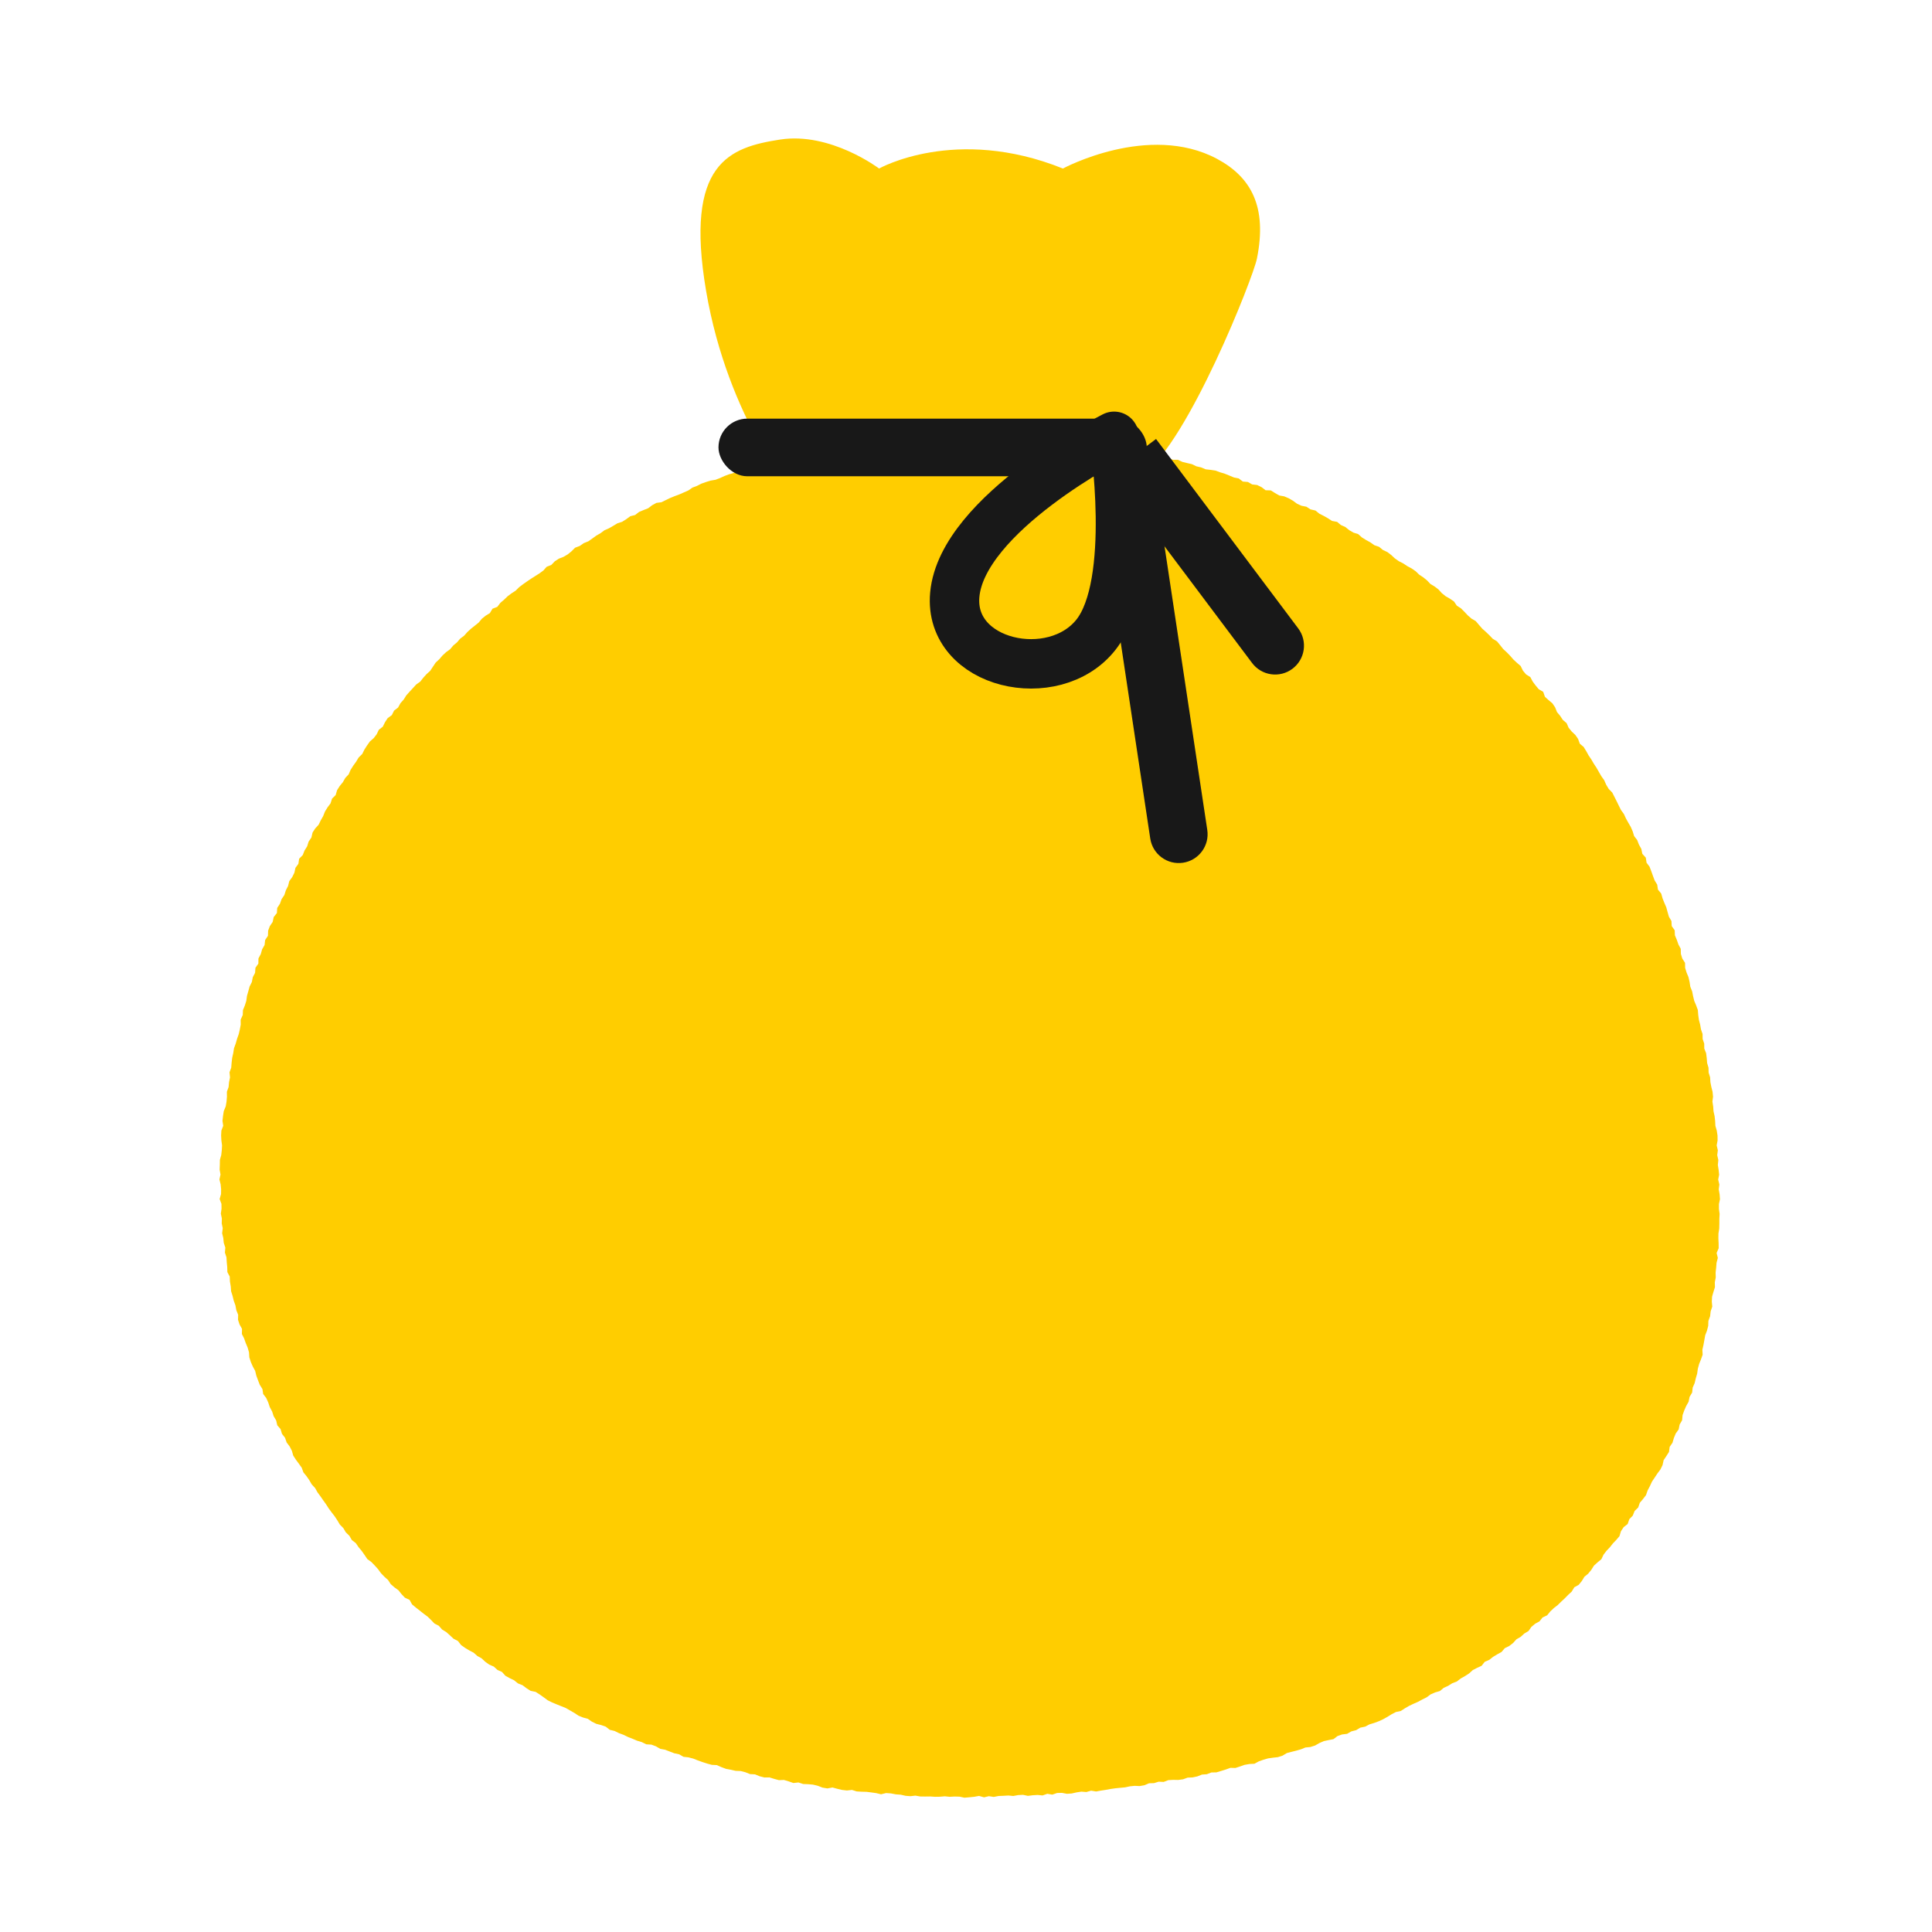 <svg width="60" height="60" viewBox="0 0 60 60" fill="none" xmlns="http://www.w3.org/2000/svg">
<g clip-path="url(#clip0_875_868)">
<path d="M29.865 15.446H24.698C24.698 15.446 22.608 13.025 21.929 9.037C21.25 5.05 22.662 4.576 24.227 4.334C25.792 4.091 27.301 5.234 27.301 5.234C27.301 5.234 29.672 3.89 33.01 5.234C33.01 5.234 35.668 3.798 37.798 4.934C38.848 5.498 39.363 6.413 39.034 8.035C38.913 8.636 36.904 13.71 35.518 14.71C34.132 15.711 29.872 15.446 29.872 15.446H29.865Z" fill="#FFCD00"/>
<path d="M53.248 34.661L53.265 34.811L53.273 34.965L53.316 35.113L53.339 35.265L53.341 35.417L53.313 35.571L53.349 35.721L53.33 35.875L53.364 36.025L53.349 36.179L53.373 36.329L53.389 36.481L53.36 36.633L53.396 36.786L53.377 36.938L53.404 37.09L53.415 37.242L53.383 37.394V37.546L53.404 37.698L53.396 37.85V38.002L53.392 38.154L53.368 38.306L53.366 38.458L53.373 38.61L53.375 38.764L53.311 38.912L53.349 39.066L53.309 39.216L53.297 39.368L53.28 39.518L53.284 39.672L53.255 39.822L53.259 39.974L53.212 40.122L53.17 40.27L53.162 40.422L53.176 40.578L53.126 40.724L53.109 40.876L53.056 41.022L53.05 41.176L53.012 41.324L52.957 41.467L52.93 41.617L52.903 41.767L52.869 41.915L52.877 42.073L52.825 42.217L52.768 42.36L52.728 42.506L52.707 42.658L52.664 42.806L52.629 42.954L52.568 43.093L52.551 43.247L52.471 43.382L52.441 43.532L52.365 43.667L52.304 43.807L52.254 43.948L52.239 44.107L52.163 44.24L52.132 44.392L52.041 44.519L51.984 44.658L51.94 44.806L51.853 44.934L51.832 45.091L51.75 45.22L51.666 45.346L51.632 45.5L51.565 45.636L51.472 45.76L51.388 45.887L51.303 46.014L51.24 46.151L51.169 46.286L51.118 46.432L51.025 46.554L50.926 46.67L50.876 46.816L50.764 46.926L50.707 47.069L50.6 47.179L50.549 47.329L50.425 47.426L50.34 47.553L50.294 47.707L50.195 47.823L50.09 47.933L49.997 48.051L49.892 48.161L49.799 48.282L49.732 48.423L49.614 48.52L49.5 48.624L49.42 48.752L49.323 48.871L49.205 48.968L49.125 49.099L49.03 49.217L48.891 49.295L48.811 49.428L48.699 49.532L48.594 49.639L48.482 49.743L48.375 49.848L48.255 49.941L48.145 50.045L48.048 50.165L47.905 50.233L47.81 50.353L47.675 50.427L47.559 50.524L47.469 50.653L47.338 50.731L47.226 50.834L47.094 50.91L46.99 51.025L46.872 51.117L46.733 51.185L46.632 51.303L46.499 51.377L46.369 51.455L46.251 51.548L46.11 51.609L46.011 51.734L45.872 51.797L45.737 51.867L45.623 51.971L45.496 52.053L45.364 52.127L45.244 52.22L45.1 52.275L44.974 52.355L44.835 52.418L44.717 52.517L44.567 52.56L44.428 52.621L44.306 52.712L44.171 52.779L44.038 52.851L43.899 52.912L43.763 52.976L43.632 53.052L43.503 53.136L43.352 53.168L43.217 53.238L43.088 53.318L42.956 53.392L42.819 53.455L42.675 53.508L42.53 53.552L42.397 53.622L42.245 53.654L42.115 53.732L41.967 53.77L41.835 53.846L41.679 53.865L41.538 53.915L41.411 54.011L41.261 54.04L41.112 54.072L40.973 54.133L40.84 54.209L40.695 54.255L40.541 54.27L40.4 54.327L40.254 54.369L40.109 54.405L39.964 54.443L39.829 54.524L39.685 54.57L39.532 54.587L39.382 54.608L39.237 54.65L39.093 54.701L38.956 54.775L38.803 54.783L38.653 54.809L38.51 54.859L38.367 54.906L38.211 54.902L38.067 54.954L37.922 54.999L37.776 55.043L37.623 55.045L37.479 55.1L37.328 55.111L37.184 55.168L37.037 55.199L36.883 55.206L36.74 55.258L36.588 55.278L36.434 55.275L36.283 55.284L36.139 55.339L35.983 55.332L35.838 55.377L35.686 55.381L35.541 55.442L35.391 55.468L35.24 55.461L35.088 55.476L34.941 55.508L34.789 55.522L34.639 55.537L34.49 55.558L34.34 55.586L34.19 55.609L34.041 55.636L33.885 55.611L33.737 55.653L33.584 55.641L33.434 55.664L33.284 55.698L33.135 55.708L32.979 55.679L32.829 55.683L32.68 55.734L32.526 55.708L32.378 55.759L32.225 55.744L32.075 55.753L31.923 55.772L31.77 55.74L31.62 55.748L31.468 55.776L31.317 55.761L31.165 55.77L31.013 55.776L30.861 55.805L30.71 55.782L30.56 55.818L30.406 55.774L30.255 55.801L30.103 55.816L29.951 55.829L29.799 55.797L29.646 55.793L29.494 55.801L29.342 55.786L29.188 55.799L29.037 55.801L28.885 55.791L28.731 55.793L28.579 55.791L28.428 55.765L28.274 55.782L28.122 55.77L27.973 55.736L27.821 55.725L27.669 55.696L27.518 55.685L27.362 55.723L27.212 55.687L27.062 55.666L26.911 55.647L26.759 55.643L26.605 55.634L26.458 55.588L26.302 55.605L26.15 55.588L26 55.552L25.853 55.512L25.695 55.541L25.543 55.516L25.398 55.459L25.248 55.423L25.097 55.41L24.943 55.404L24.797 55.356L24.639 55.373L24.492 55.322L24.346 55.278L24.189 55.284L24.041 55.244L23.896 55.199L23.738 55.201L23.59 55.163L23.447 55.104L23.293 55.096L23.15 55.039L23.002 55.001L22.846 54.995L22.697 54.961L22.547 54.933L22.404 54.88L22.263 54.817L22.107 54.809L21.959 54.769L21.814 54.722L21.671 54.671L21.527 54.614L21.38 54.576L21.226 54.559L21.091 54.481L20.942 54.45L20.798 54.395L20.657 54.34L20.506 54.312L20.371 54.234L20.23 54.181L20.069 54.171L19.932 54.103L19.787 54.059L19.646 54L19.505 53.945L19.366 53.877L19.224 53.825L19.087 53.757L18.936 53.721L18.814 53.624L18.668 53.573L18.519 53.535L18.382 53.468L18.255 53.379L18.106 53.339L17.966 53.282L17.838 53.197L17.705 53.121L17.573 53.045L17.431 52.988L17.29 52.931L17.149 52.872L17.012 52.805L16.888 52.714L16.763 52.625L16.635 52.543L16.479 52.511L16.351 52.429L16.228 52.336L16.085 52.279L15.965 52.182L15.828 52.116L15.695 52.042L15.59 51.924L15.449 51.861L15.335 51.757L15.194 51.696L15.069 51.607L14.958 51.502L14.825 51.428L14.711 51.327L14.574 51.255L14.444 51.177L14.319 51.088L14.222 50.963L14.085 50.892L13.974 50.788L13.862 50.687L13.729 50.606L13.628 50.49L13.491 50.419L13.386 50.309L13.276 50.203L13.152 50.112L13.034 50.017L12.914 49.924L12.796 49.825L12.72 49.686L12.575 49.618L12.469 49.506L12.375 49.388L12.25 49.297L12.134 49.196L12.05 49.067L11.936 48.966L11.831 48.856L11.74 48.731L11.639 48.619L11.534 48.51L11.408 48.419L11.321 48.29L11.233 48.165L11.136 48.049L11.049 47.922L10.927 47.828L10.849 47.694L10.739 47.587L10.662 47.456L10.554 47.346L10.476 47.215L10.392 47.088L10.299 46.968L10.209 46.846L10.126 46.717L10.038 46.594L9.952 46.47L9.861 46.347L9.787 46.214L9.682 46.1L9.606 45.969L9.52 45.845L9.423 45.726L9.37 45.581L9.281 45.456L9.191 45.334L9.107 45.205L9.064 45.055L8.995 44.92L8.902 44.797L8.852 44.651L8.757 44.529L8.713 44.381L8.611 44.263L8.576 44.111L8.498 43.98L8.451 43.834L8.378 43.699L8.331 43.556L8.268 43.416L8.173 43.292L8.15 43.138L8.068 43.007L8.013 42.865L7.96 42.721L7.925 42.574L7.851 42.438L7.79 42.299L7.743 42.153L7.733 41.997L7.691 41.851L7.632 41.71L7.581 41.566L7.512 41.429L7.516 41.269L7.44 41.133L7.392 40.988L7.396 40.831L7.339 40.688L7.311 40.538L7.259 40.394L7.223 40.247L7.177 40.101L7.166 39.949L7.141 39.799L7.134 39.645L7.061 39.505L7.057 39.351L7.042 39.199L7.033 39.047L6.985 38.901L6.998 38.745L6.949 38.599L6.934 38.447L6.898 38.3L6.917 38.143L6.886 37.995L6.89 37.841L6.858 37.691L6.88 37.537L6.877 37.387L6.821 37.237L6.865 37.083L6.867 36.931L6.852 36.781L6.814 36.629L6.848 36.477L6.821 36.325L6.827 36.173L6.829 36.021L6.871 35.871L6.888 35.719L6.896 35.569L6.875 35.415L6.867 35.263L6.875 35.111L6.932 34.963L6.909 34.809L6.926 34.657L6.949 34.507L7.01 34.361L7.035 34.211L7.048 34.059L7.046 33.905L7.099 33.76L7.113 33.608L7.143 33.46L7.128 33.301L7.181 33.158L7.193 33.006L7.21 32.854L7.244 32.704L7.267 32.554L7.32 32.41L7.362 32.262L7.413 32.119L7.448 31.971L7.476 31.821L7.474 31.665L7.539 31.523L7.545 31.369L7.604 31.226L7.649 31.082L7.67 30.93L7.712 30.782L7.752 30.636L7.821 30.499L7.851 30.347L7.922 30.212L7.933 30.056L8.024 29.925L8.026 29.766L8.099 29.629L8.14 29.483L8.217 29.348L8.234 29.194L8.321 29.063L8.327 28.903L8.38 28.761L8.468 28.632L8.5 28.48L8.599 28.356L8.609 28.197L8.694 28.067L8.744 27.925L8.831 27.796L8.877 27.651L8.946 27.515L8.984 27.365L9.075 27.239L9.142 27.104L9.176 26.951L9.267 26.827L9.29 26.669L9.402 26.555L9.458 26.413L9.539 26.284L9.585 26.136L9.671 26.01L9.707 25.855L9.789 25.729L9.895 25.613L9.962 25.475L10.036 25.345L10.093 25.201L10.173 25.072L10.265 24.95L10.312 24.802L10.424 24.692L10.468 24.54L10.55 24.411L10.647 24.293L10.723 24.16L10.828 24.048L10.889 23.907L10.971 23.778L11.06 23.655L11.138 23.524L11.249 23.417L11.317 23.279L11.399 23.151L11.488 23.026L11.605 22.924L11.698 22.804L11.764 22.665L11.888 22.568L11.957 22.428L12.04 22.302L12.168 22.209L12.238 22.069L12.362 21.974L12.436 21.839L12.537 21.725L12.619 21.594L12.72 21.482L12.823 21.37L12.925 21.258L13.051 21.168L13.146 21.047L13.247 20.935L13.361 20.832L13.445 20.705L13.531 20.576L13.643 20.473L13.742 20.357L13.854 20.253L13.978 20.163L14.077 20.046L14.193 19.949L14.292 19.833L14.414 19.742L14.515 19.628L14.627 19.525L14.747 19.43L14.865 19.335L14.964 19.216L15.082 19.121L15.213 19.041L15.295 18.904L15.444 18.847L15.539 18.722L15.655 18.623L15.765 18.517L15.885 18.427L16.013 18.344L16.123 18.235L16.243 18.144L16.367 18.057L16.494 17.971L16.622 17.89L16.751 17.808L16.873 17.719L16.976 17.603L17.122 17.544L17.229 17.432L17.355 17.35L17.501 17.293L17.631 17.217L17.75 17.12L17.859 17.01L18.005 16.955L18.129 16.868L18.272 16.811L18.396 16.723L18.519 16.634L18.651 16.558L18.773 16.467L18.913 16.406L19.045 16.33L19.174 16.252L19.321 16.205L19.45 16.123L19.574 16.032L19.724 15.994L19.846 15.899L19.987 15.84L20.128 15.785L20.253 15.69L20.385 15.618L20.543 15.597L20.678 15.53L20.815 15.464L20.956 15.407L21.098 15.354L21.237 15.293L21.376 15.232L21.504 15.143L21.645 15.09L21.78 15.021L21.924 14.97L22.069 14.925L22.221 14.9L22.364 14.845L22.501 14.782L22.644 14.729L22.79 14.687L22.924 14.613L23.078 14.594L23.219 14.535L23.371 14.512L23.516 14.474L23.66 14.419L23.807 14.381L23.95 14.338L24.104 14.319L24.25 14.275L24.384 14.197L24.545 14.208L24.681 14.129L24.837 14.134L24.979 14.068L25.128 14.039L25.278 14.013L25.425 13.979L25.573 13.944L25.724 13.933L25.878 13.922L26.02 13.859L26.175 13.87L26.319 13.804L26.475 13.823L26.62 13.771L26.772 13.754L26.919 13.709L27.069 13.692L27.223 13.688L27.376 13.694L27.526 13.682L27.674 13.625L27.823 13.597L27.979 13.62L28.127 13.57H28.278L28.43 13.555L28.584 13.593L28.733 13.534L28.885 13.547L29.037 13.519L29.188 13.528L29.342 13.542L29.494 13.549L29.646 13.5L29.797 13.504L29.951 13.498L30.103 13.5L30.255 13.523L30.406 13.509L30.558 13.54L30.712 13.513L30.863 13.5L31.013 13.555L31.167 13.511L31.319 13.544L31.468 13.566L31.622 13.534L31.772 13.574L31.923 13.582L32.075 13.61L32.229 13.57L32.378 13.599L32.528 13.648L32.682 13.618L32.834 13.635L32.985 13.644L33.135 13.69L33.282 13.726L33.438 13.711L33.588 13.743L33.739 13.751H33.893L34.043 13.781L34.193 13.804L34.338 13.859L34.49 13.884L34.639 13.91L34.793 13.906L34.936 13.969L35.09 13.979L35.238 14.015L35.387 14.045L35.535 14.077L35.682 14.115L35.836 14.125L35.983 14.159L36.137 14.172L36.283 14.218L36.424 14.279H36.58L36.721 14.345L36.868 14.381L37.016 14.415L37.155 14.482L37.304 14.516L37.444 14.575L37.597 14.592L37.749 14.615L37.892 14.668L38.038 14.712L38.179 14.769L38.32 14.828L38.47 14.858L38.596 14.955L38.754 14.968L38.887 15.044L39.043 15.063L39.18 15.13L39.304 15.225L39.466 15.23L39.597 15.312L39.73 15.388L39.883 15.415L40.023 15.475L40.155 15.551L40.28 15.643L40.419 15.707L40.57 15.736L40.699 15.819L40.853 15.855L40.973 15.952L41.108 16.021L41.24 16.095L41.367 16.178L41.525 16.207L41.643 16.305L41.782 16.368L41.902 16.465L42.033 16.541L42.18 16.587L42.296 16.691L42.425 16.771L42.557 16.843L42.682 16.932L42.829 16.982L42.947 17.079L43.086 17.145L43.206 17.236L43.318 17.341L43.442 17.428L43.579 17.498L43.706 17.582L43.84 17.654L43.965 17.74L44.074 17.846L44.201 17.93L44.319 18.026L44.424 18.137L44.555 18.215L44.675 18.308L44.778 18.422L44.896 18.517L45.029 18.593L45.155 18.68L45.244 18.811L45.372 18.893L45.48 19.001L45.585 19.113L45.699 19.212L45.832 19.29L45.931 19.407L46.032 19.523L46.143 19.622L46.253 19.727L46.358 19.837L46.491 19.918L46.588 20.036L46.683 20.156L46.794 20.258L46.9 20.367L46.999 20.481L47.111 20.585L47.226 20.684L47.296 20.828L47.393 20.944L47.526 21.028L47.599 21.166L47.69 21.288L47.787 21.404L47.926 21.486L47.979 21.639L48.092 21.742L48.21 21.841L48.295 21.966L48.354 22.114L48.451 22.23L48.535 22.357L48.653 22.458L48.714 22.599L48.811 22.718L48.922 22.823L49.009 22.948L49.062 23.096L49.182 23.197L49.262 23.328L49.336 23.461L49.42 23.585L49.496 23.716L49.58 23.843L49.656 23.976L49.732 24.107L49.82 24.23L49.881 24.369L49.959 24.5L50.069 24.612L50.138 24.747L50.206 24.882L50.273 25.019L50.34 25.154L50.431 25.279L50.494 25.416L50.568 25.549L50.644 25.68L50.705 25.82L50.749 25.965L50.844 26.088L50.899 26.231L50.973 26.364L51.004 26.517L51.112 26.635L51.135 26.791L51.228 26.916L51.282 27.057L51.333 27.199L51.386 27.342L51.466 27.473L51.489 27.627L51.59 27.75L51.632 27.898L51.687 28.037L51.748 28.178L51.788 28.324L51.83 28.47L51.908 28.603L51.917 28.761L52.009 28.89L52.016 29.048L52.075 29.188L52.125 29.331L52.197 29.466L52.201 29.625L52.245 29.768L52.33 29.901L52.334 30.06L52.378 30.203L52.437 30.345L52.471 30.493L52.494 30.645L52.551 30.786L52.58 30.934L52.616 31.082L52.675 31.223L52.728 31.367L52.74 31.521L52.761 31.671L52.799 31.817L52.825 31.967L52.875 32.112L52.877 32.267L52.926 32.41L52.928 32.564L52.985 32.708L53.004 32.86L53.016 33.012L53.059 33.158L53.063 33.31L53.109 33.458L53.118 33.608L53.147 33.757L53.185 33.905L53.2 34.057L53.181 34.211L53.204 34.361L53.215 34.513L53.248 34.661Z" fill="#FFCD00"/>
<rect x="22.369" y="13.057" width="13.189" height="1.678" rx="0.839" fill="#181818" stroke="#181818" stroke-width="0.112"/>
<path d="M35.722 26.041C35.796 26.53 36.252 26.867 36.741 26.793C37.23 26.719 37.567 26.263 37.493 25.774L35.722 26.041ZM33.936 14.182L35.722 26.041L37.493 25.774L35.706 13.916L33.936 14.182Z" fill="#181818"/>
<path d="M40.317 19.515C40.614 19.911 40.534 20.472 40.138 20.769C39.743 21.066 39.182 20.986 38.885 20.59L40.317 19.515ZM35.902 13.633L40.317 19.515L38.885 20.59L34.47 14.708L35.902 13.633Z" fill="#181818"/>
<path d="M29.651 18.472C29.878 15.947 34.599 13.55 34.599 13.55C34.599 13.55 35.311 18.103 34.033 19.715C32.73 21.36 29.457 20.642 29.651 18.472Z" stroke="#181818" stroke-width="1.535" stroke-linejoin="round"/>
</g>
<defs>
<clipPath id="clip0_875_868">
<rect width="46.6" height="51.656" fill="white" transform="translate(6.814 4.305)"/>
</clipPath>
</defs>
</svg>
